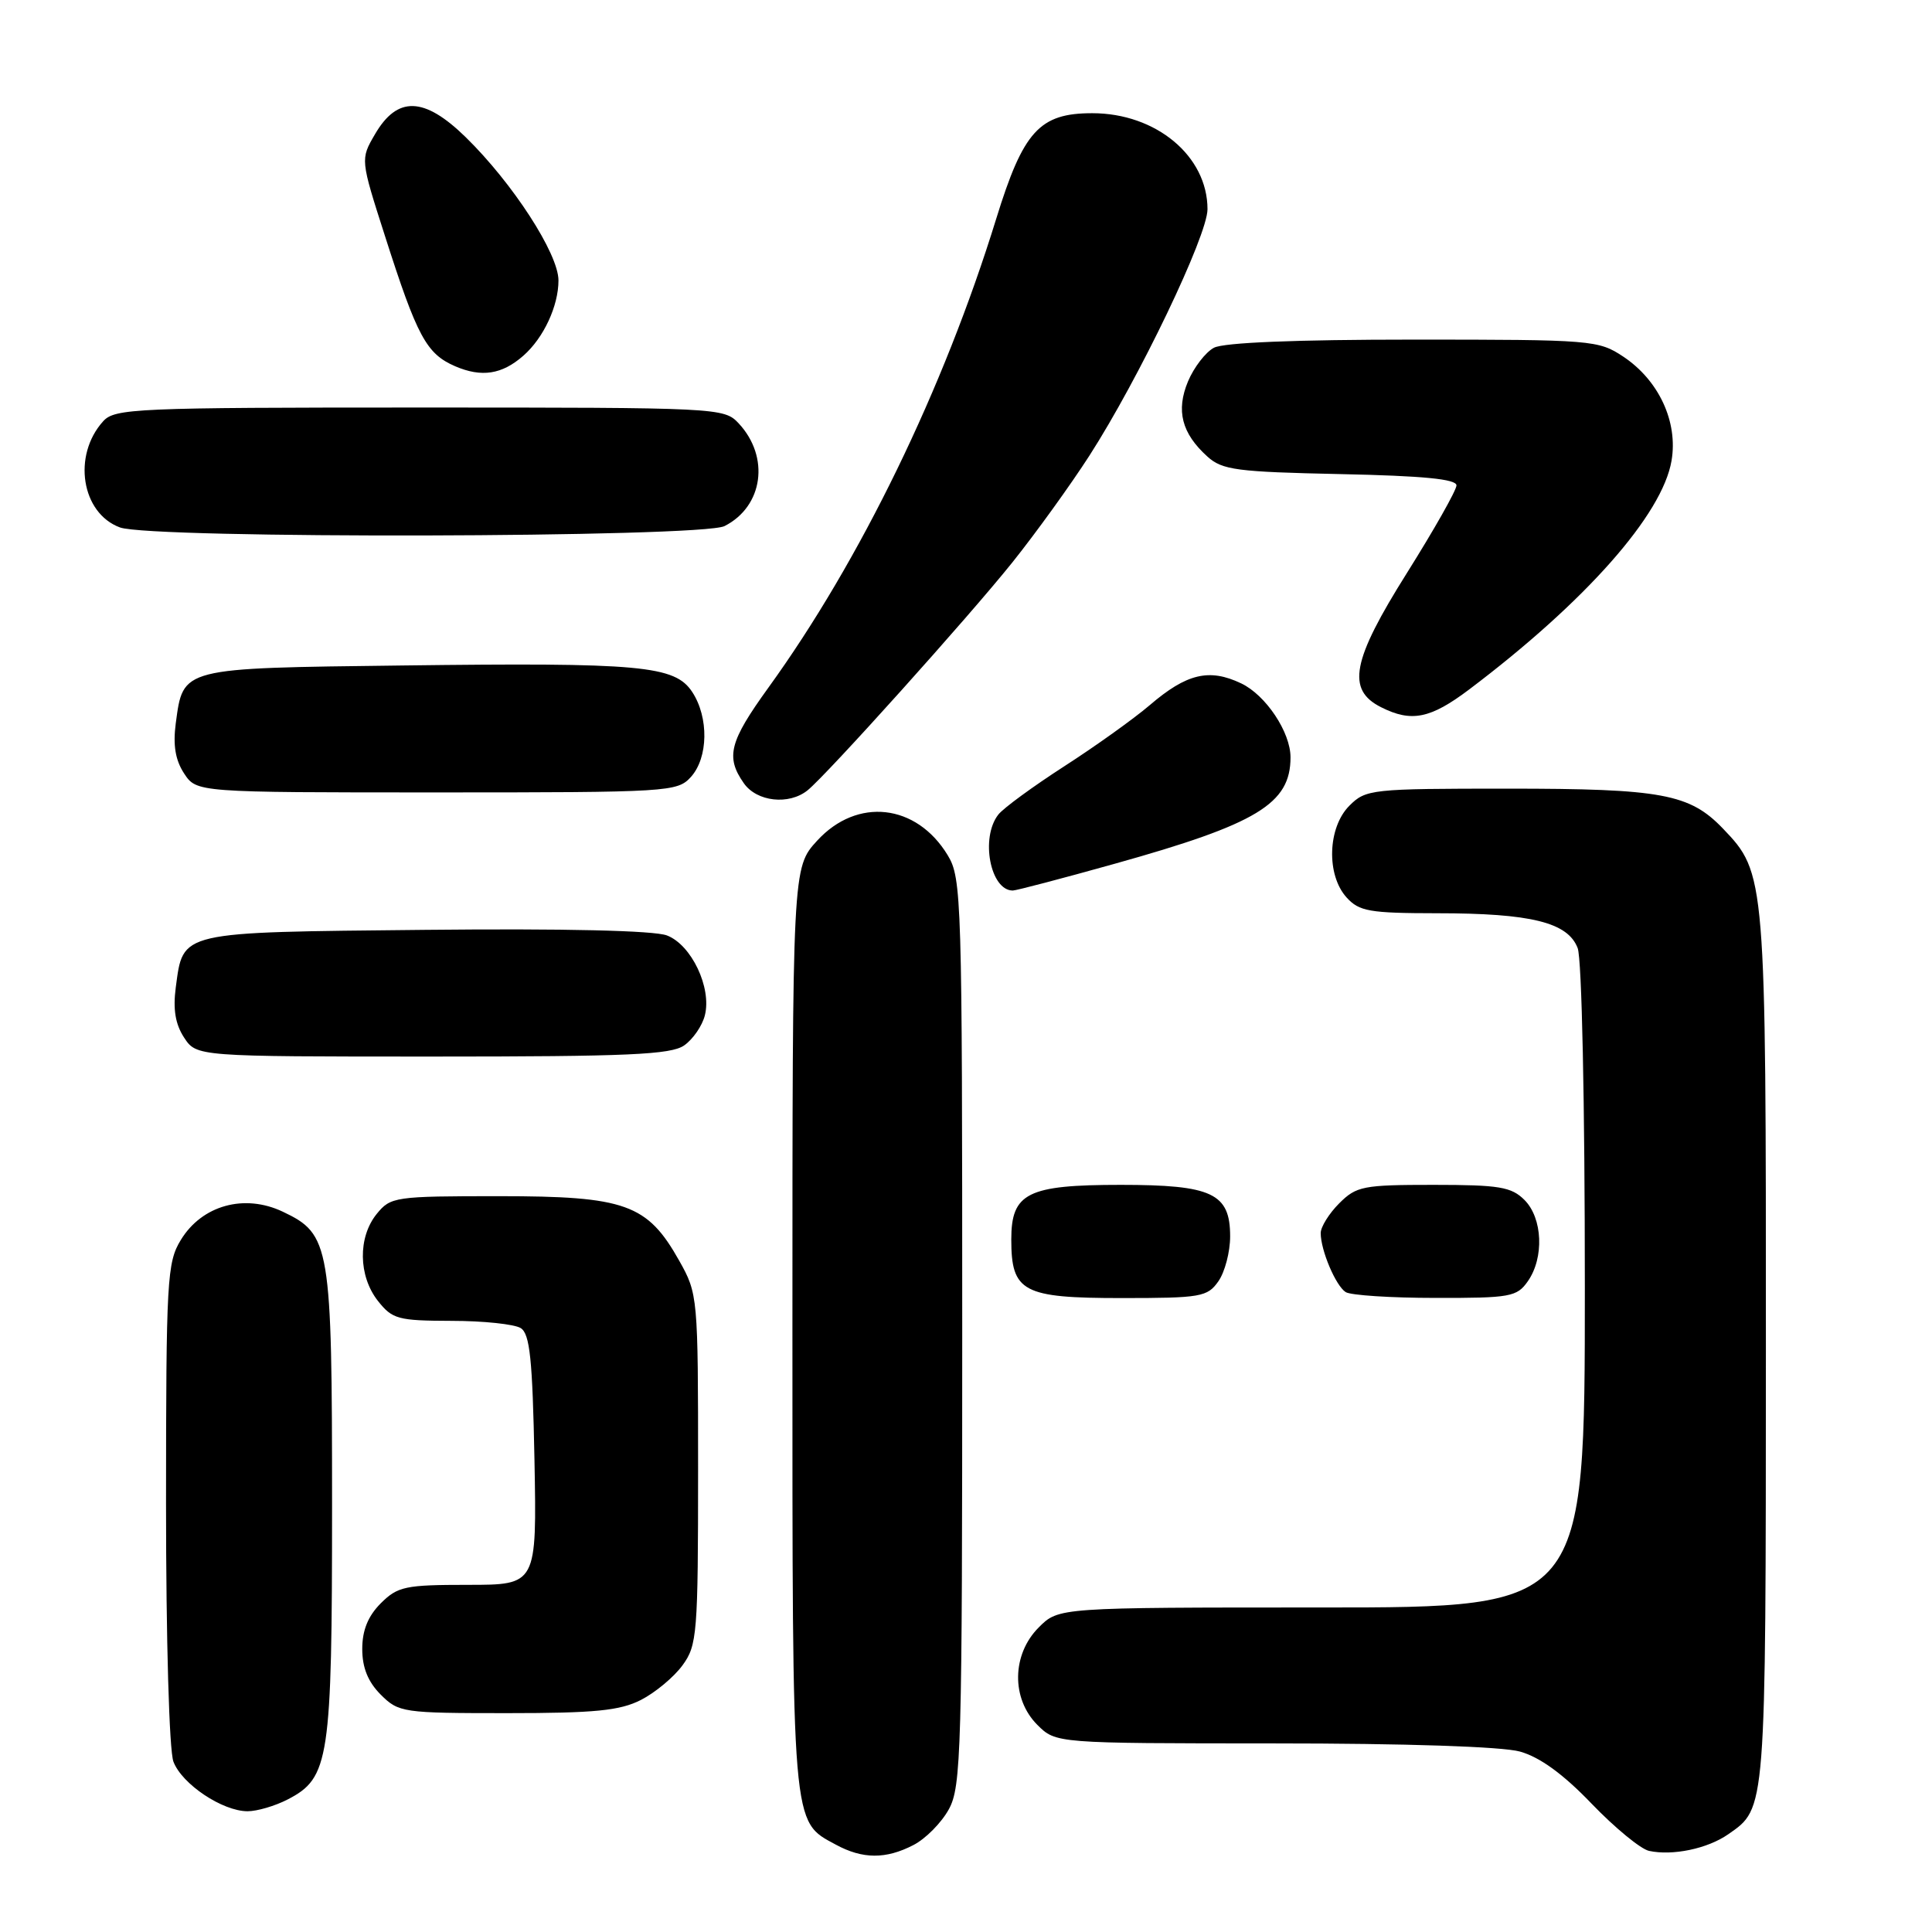 <?xml version="1.0" encoding="UTF-8" standalone="no"?>
<!DOCTYPE svg PUBLIC "-//W3C//DTD SVG 1.1//EN" "http://www.w3.org/Graphics/SVG/1.1/DTD/svg11.dtd" >
<svg xmlns="http://www.w3.org/2000/svg" xmlns:xlink="http://www.w3.org/1999/xlink" version="1.1" viewBox="0 0 256 256">
 <g >
 <path fill="currentColor"
d=" M 121.03 244.48 C 122.65 243.65 124.76 241.51 125.73 239.73 C 127.37 236.74 127.50 231.98 127.50 176.50 C 127.50 119.11 127.42 116.36 125.58 113.33 C 121.44 106.49 113.58 105.61 108.28 111.39 C 105.00 114.97 105.00 114.97 105.00 176.03 C 105.00 242.74 104.87 241.24 110.76 244.43 C 114.30 246.35 117.38 246.37 121.03 244.48 Z  M 229.00 243.05 C 234.03 239.54 233.97 240.34 233.99 178.88 C 234.00 116.07 233.97 115.71 228.30 109.79 C 223.89 105.19 220.20 104.50 199.78 104.50 C 181.69 104.50 180.98 104.58 178.80 106.76 C 175.92 109.64 175.72 115.93 178.43 118.92 C 180.10 120.76 181.45 121.00 190.40 121.01 C 202.87 121.01 207.75 122.22 209.05 125.63 C 209.60 127.07 210.00 146.11 210.00 170.57 C 210.00 213.00 210.00 213.00 175.14 213.00 C 140.27 213.00 140.27 213.00 137.64 215.64 C 134.07 219.21 133.98 225.07 137.45 228.55 C 139.91 231.00 139.91 231.00 168.70 231.01 C 186.29 231.01 199.02 231.43 201.40 232.09 C 204.04 232.83 207.12 235.06 210.90 239.00 C 213.98 242.20 217.40 245.01 218.50 245.25 C 221.63 245.93 226.26 244.96 229.00 243.05 Z  M 38.13 238.43 C 43.64 235.58 44.00 233.22 44.00 199.50 C 44.00 164.95 43.76 163.54 37.48 160.56 C 32.39 158.14 26.76 159.70 23.96 164.30 C 22.13 167.29 22.01 169.54 22.00 199.18 C 22.00 217.36 22.42 231.96 22.98 233.43 C 24.11 236.41 29.47 239.99 32.80 240.00 C 34.06 240.00 36.46 239.30 38.13 238.43 Z  M 84.93 225.25 C 86.81 224.29 89.29 222.23 90.43 220.67 C 92.38 218.01 92.50 216.54 92.50 194.67 C 92.50 171.81 92.47 171.44 90.00 167.05 C 85.78 159.54 82.88 158.50 66.16 158.50 C 52.30 158.50 51.76 158.58 49.91 160.86 C 47.41 163.95 47.48 169.07 50.07 172.37 C 51.99 174.80 52.73 175.00 59.82 175.02 C 64.05 175.02 68.17 175.46 69.00 175.98 C 70.21 176.74 70.56 180.09 70.82 193.46 C 71.13 210.00 71.13 210.00 62.02 210.00 C 53.68 210.00 52.70 210.21 50.45 212.45 C 48.76 214.15 48.00 216.02 48.00 218.50 C 48.00 220.98 48.76 222.85 50.45 224.55 C 52.83 226.92 53.36 227.00 67.20 227.00 C 78.84 227.00 82.14 226.67 84.93 225.25 Z  M 161.44 169.78 C 162.30 168.56 163.00 165.88 163.00 163.83 C 163.00 158.12 160.62 157.00 148.50 157.00 C 136.15 157.00 134.00 158.07 134.00 164.23 C 134.00 171.19 135.52 172.00 148.60 172.00 C 159.13 172.00 159.99 171.85 161.44 169.78 Z  M 202.44 169.78 C 204.63 166.66 204.41 161.41 202.00 159.00 C 200.27 157.27 198.67 157.00 189.95 157.00 C 180.62 157.00 179.73 157.17 177.45 159.45 C 176.10 160.80 175.00 162.58 175.00 163.39 C 175.00 165.67 176.99 170.37 178.31 171.21 C 178.97 171.63 184.31 171.98 190.19 171.98 C 200.12 172.00 201.00 171.84 202.44 169.78 Z  M 90.66 138.52 C 91.82 137.71 93.06 135.91 93.40 134.53 C 94.32 130.87 91.62 125.19 88.37 123.95 C 86.65 123.30 74.86 123.02 56.36 123.21 C 23.50 123.54 24.30 123.35 23.29 130.84 C 22.91 133.74 23.23 135.70 24.39 137.48 C 26.05 140.00 26.05 140.00 57.30 140.00 C 83.24 140.00 88.91 139.75 90.66 138.52 Z  M 147.75 114.44 C 166.60 109.17 171.00 106.50 171.00 100.35 C 171.00 97.01 167.72 92.10 164.46 90.55 C 160.22 88.53 157.24 89.24 152.33 93.45 C 150.22 95.25 145.12 98.90 141.00 101.55 C 136.88 104.21 132.95 107.08 132.28 107.94 C 129.88 111.01 131.22 118.00 134.20 118.00 C 134.65 118.00 140.75 116.40 147.75 114.44 Z  M 107.01 104.72 C 109.61 102.61 128.30 81.82 134.16 74.50 C 137.24 70.65 141.83 64.29 144.35 60.38 C 150.92 50.16 160.00 31.22 160.00 27.72 C 160.00 20.68 153.19 15.00 144.73 15.00 C 137.74 15.00 135.59 17.37 132.00 29.00 C 125.04 51.55 114.00 74.27 101.80 91.14 C 96.65 98.27 96.12 100.30 98.56 103.78 C 100.28 106.24 104.54 106.71 107.01 104.72 Z  M 91.55 102.95 C 93.85 100.40 93.94 95.08 91.73 91.70 C 89.42 88.19 85.01 87.78 53.28 88.18 C 23.86 88.54 24.29 88.43 23.29 95.84 C 22.91 98.74 23.23 100.70 24.39 102.48 C 26.05 105.00 26.05 105.00 57.87 105.00 C 88.68 105.00 89.75 104.93 91.55 102.95 Z  M 194.67 91.36 C 210.08 79.73 220.29 68.19 221.49 61.03 C 222.36 55.90 219.81 50.40 215.10 47.26 C 211.80 45.07 210.98 45.00 187.29 45.00 C 171.71 45.00 162.14 45.39 160.85 46.08 C 159.74 46.67 158.20 48.68 157.42 50.53 C 155.80 54.41 156.58 57.42 159.99 60.50 C 161.96 62.28 163.87 62.53 177.60 62.82 C 188.59 63.05 193.00 63.48 192.99 64.32 C 192.98 64.97 190.03 70.18 186.44 75.90 C 179.13 87.52 178.38 91.39 183.00 93.71 C 187.02 95.74 189.54 95.23 194.67 91.36 Z  M 96.00 69.71 C 101.13 67.11 102.04 60.56 97.88 56.10 C 95.95 54.03 95.27 54.00 55.62 54.00 C 17.94 54.00 15.20 54.12 13.67 55.82 C 9.57 60.35 10.78 68.01 15.90 69.89 C 20.07 71.42 92.94 71.25 96.00 69.71 Z  M 69.35 47.13 C 72.03 44.78 74.00 40.55 74.00 37.16 C 74.00 33.62 67.94 24.27 61.70 18.17 C 56.20 12.80 52.65 12.69 49.68 17.80 C 47.75 21.11 47.75 21.11 51.02 31.30 C 55.28 44.62 56.50 46.88 60.31 48.53 C 63.82 50.04 66.52 49.62 69.35 47.13 Z "/>
</g>
</svg>